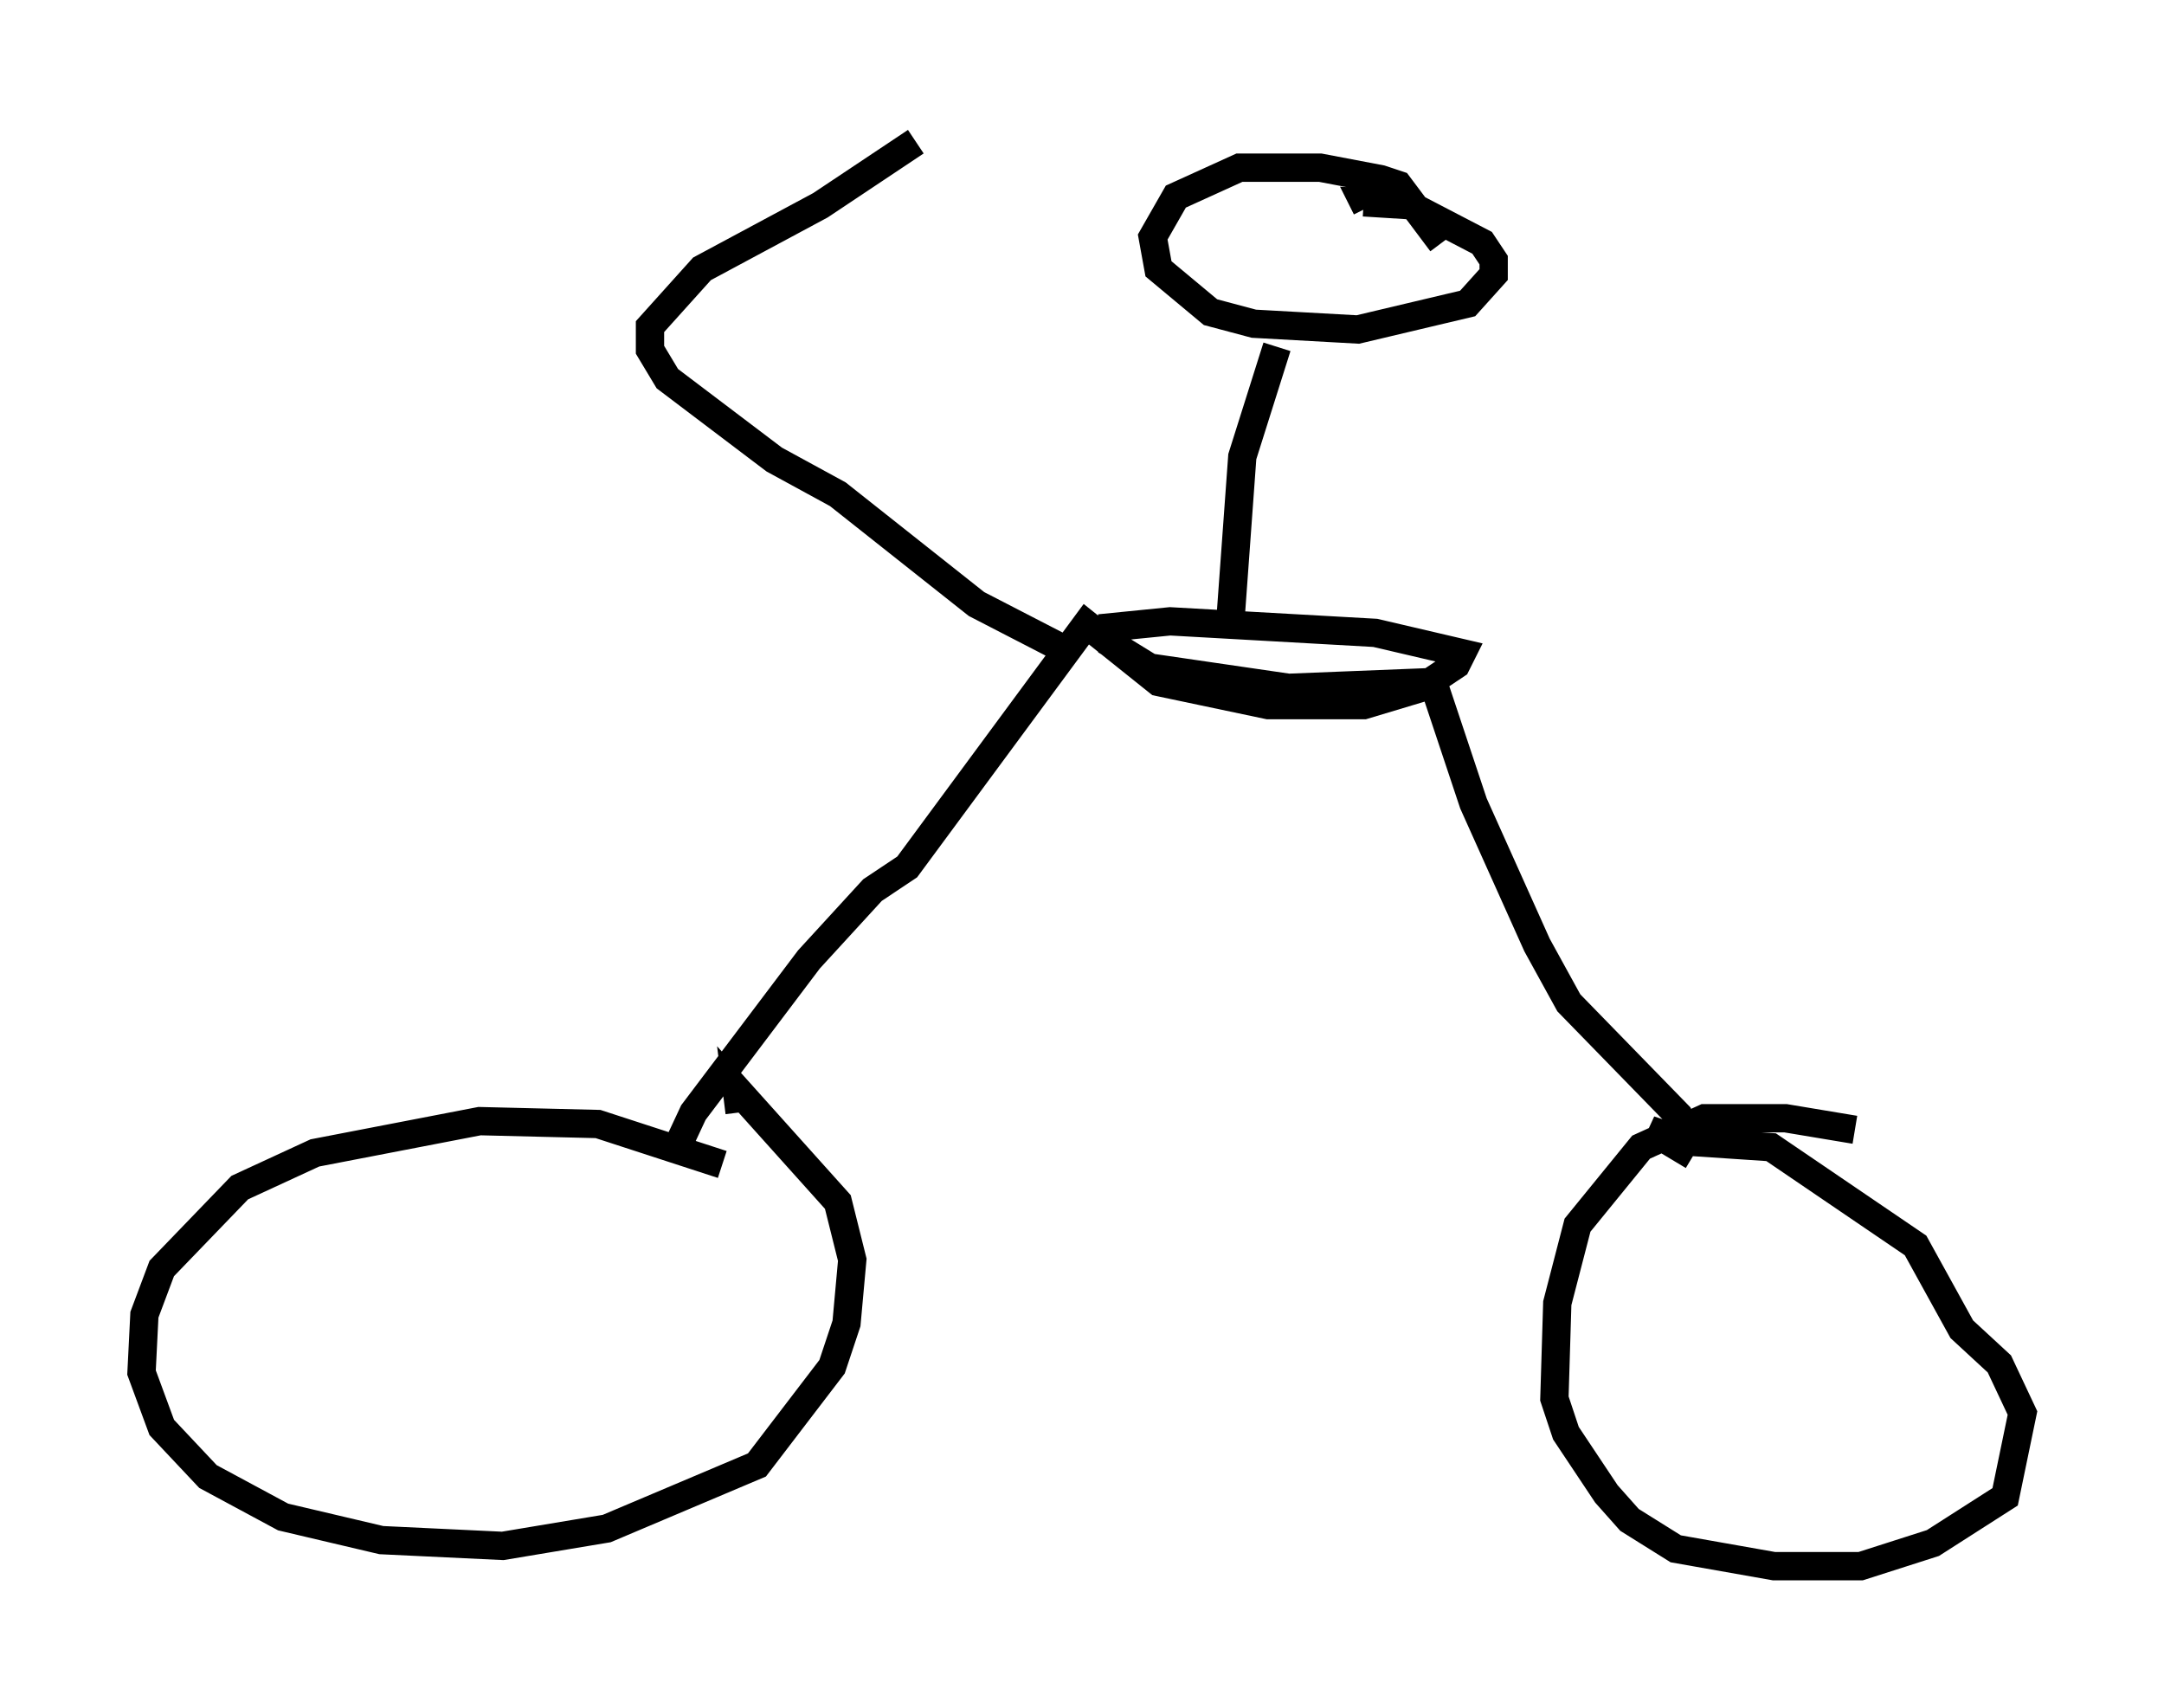 <?xml version="1.0" encoding="utf-8" ?>
<svg baseProfile="full" height="60.328" version="1.1" width="76.457" xmlns="http://www.w3.org/2000/svg" xmlns:ev="http://www.w3.org/2001/xml-events" xmlns:xlink="http://www.w3.org/1999/xlink"><defs /><rect fill="white" height="60.328" width="76.457" x="0" y="0" /><path d="M26.744, 42.363 m-1.225, -1.225 l-4.39, -1.429 -4.185, -0.102 l-5.819, 1.123 -2.654, 1.225 l-2.756, 2.858 -0.613, 1.633 l-0.102, 2.042 0.715, 1.94 l1.633, 1.735 2.654, 1.429 l3.471, 0.817 4.288, 0.204 l3.675, -0.613 5.308, -2.246 l2.654, -3.471 0.51, -1.531 l0.204, -2.246 -0.51, -2.042 l-3.573, -3.981 0.102, 0.817 m39.405, 0.613 l-2.45, -0.408 -2.858, 0.0 l-2.246, 1.021 -2.246, 2.756 l-0.715, 2.756 -0.102, 3.369 l0.408, 1.225 1.429, 2.144 l0.817, 0.919 1.633, 1.021 l3.471, 0.613 3.063, 0.0 l2.552, -0.817 2.552, -1.633 l0.613, -2.96 -0.817, -1.735 l-1.327, -1.225 -1.633, -2.96 l-5.104, -3.471 -3.063, -0.204 l-1.225, -0.408 1.531, 0.919 m-36.036, 0.0 l0.715, -1.531 4.083, -5.41 l2.246, -2.45 1.225, -0.817 l6.329, -8.575 2.552, 2.042 l3.879, 0.817 3.369, 0.0 l2.042, -0.613 1.225, -0.817 l0.204, -0.408 -3.063, -0.715 l-7.248, -0.408 -2.042, 0.204 l0.0, 0.613 1.327, 0.817 l4.9, 0.715 5.104, -0.204 l1.429, 4.288 2.246, 5.002 l1.123, 2.042 3.879, 3.981 l0.613, 1.327 m-22.254, -17.763 l-3.165, -1.633 -4.9, -3.879 l-2.246, -1.225 -3.777, -2.858 l-0.613, -1.021 0.0, -0.817 l1.838, -2.042 4.185, -2.246 l3.369, -2.246 m18.579, 3.573 l-1.531, -2.042 -0.613, -0.204 l-2.144, -0.408 -2.858, 0.0 l-2.246, 1.021 -0.817, 1.429 l0.204, 1.123 1.838, 1.531 l1.531, 0.408 3.675, 0.204 l3.879, -0.919 0.919, -1.021 l0.0, -0.51 -0.408, -0.613 l-2.552, -1.327 -1.633, -0.102 l0.102, 0.204 m-3.165, 4.9 l-1.225, 3.879 -0.408, 5.615 " fill="none" stroke="black" stroke-width="1" /></svg>